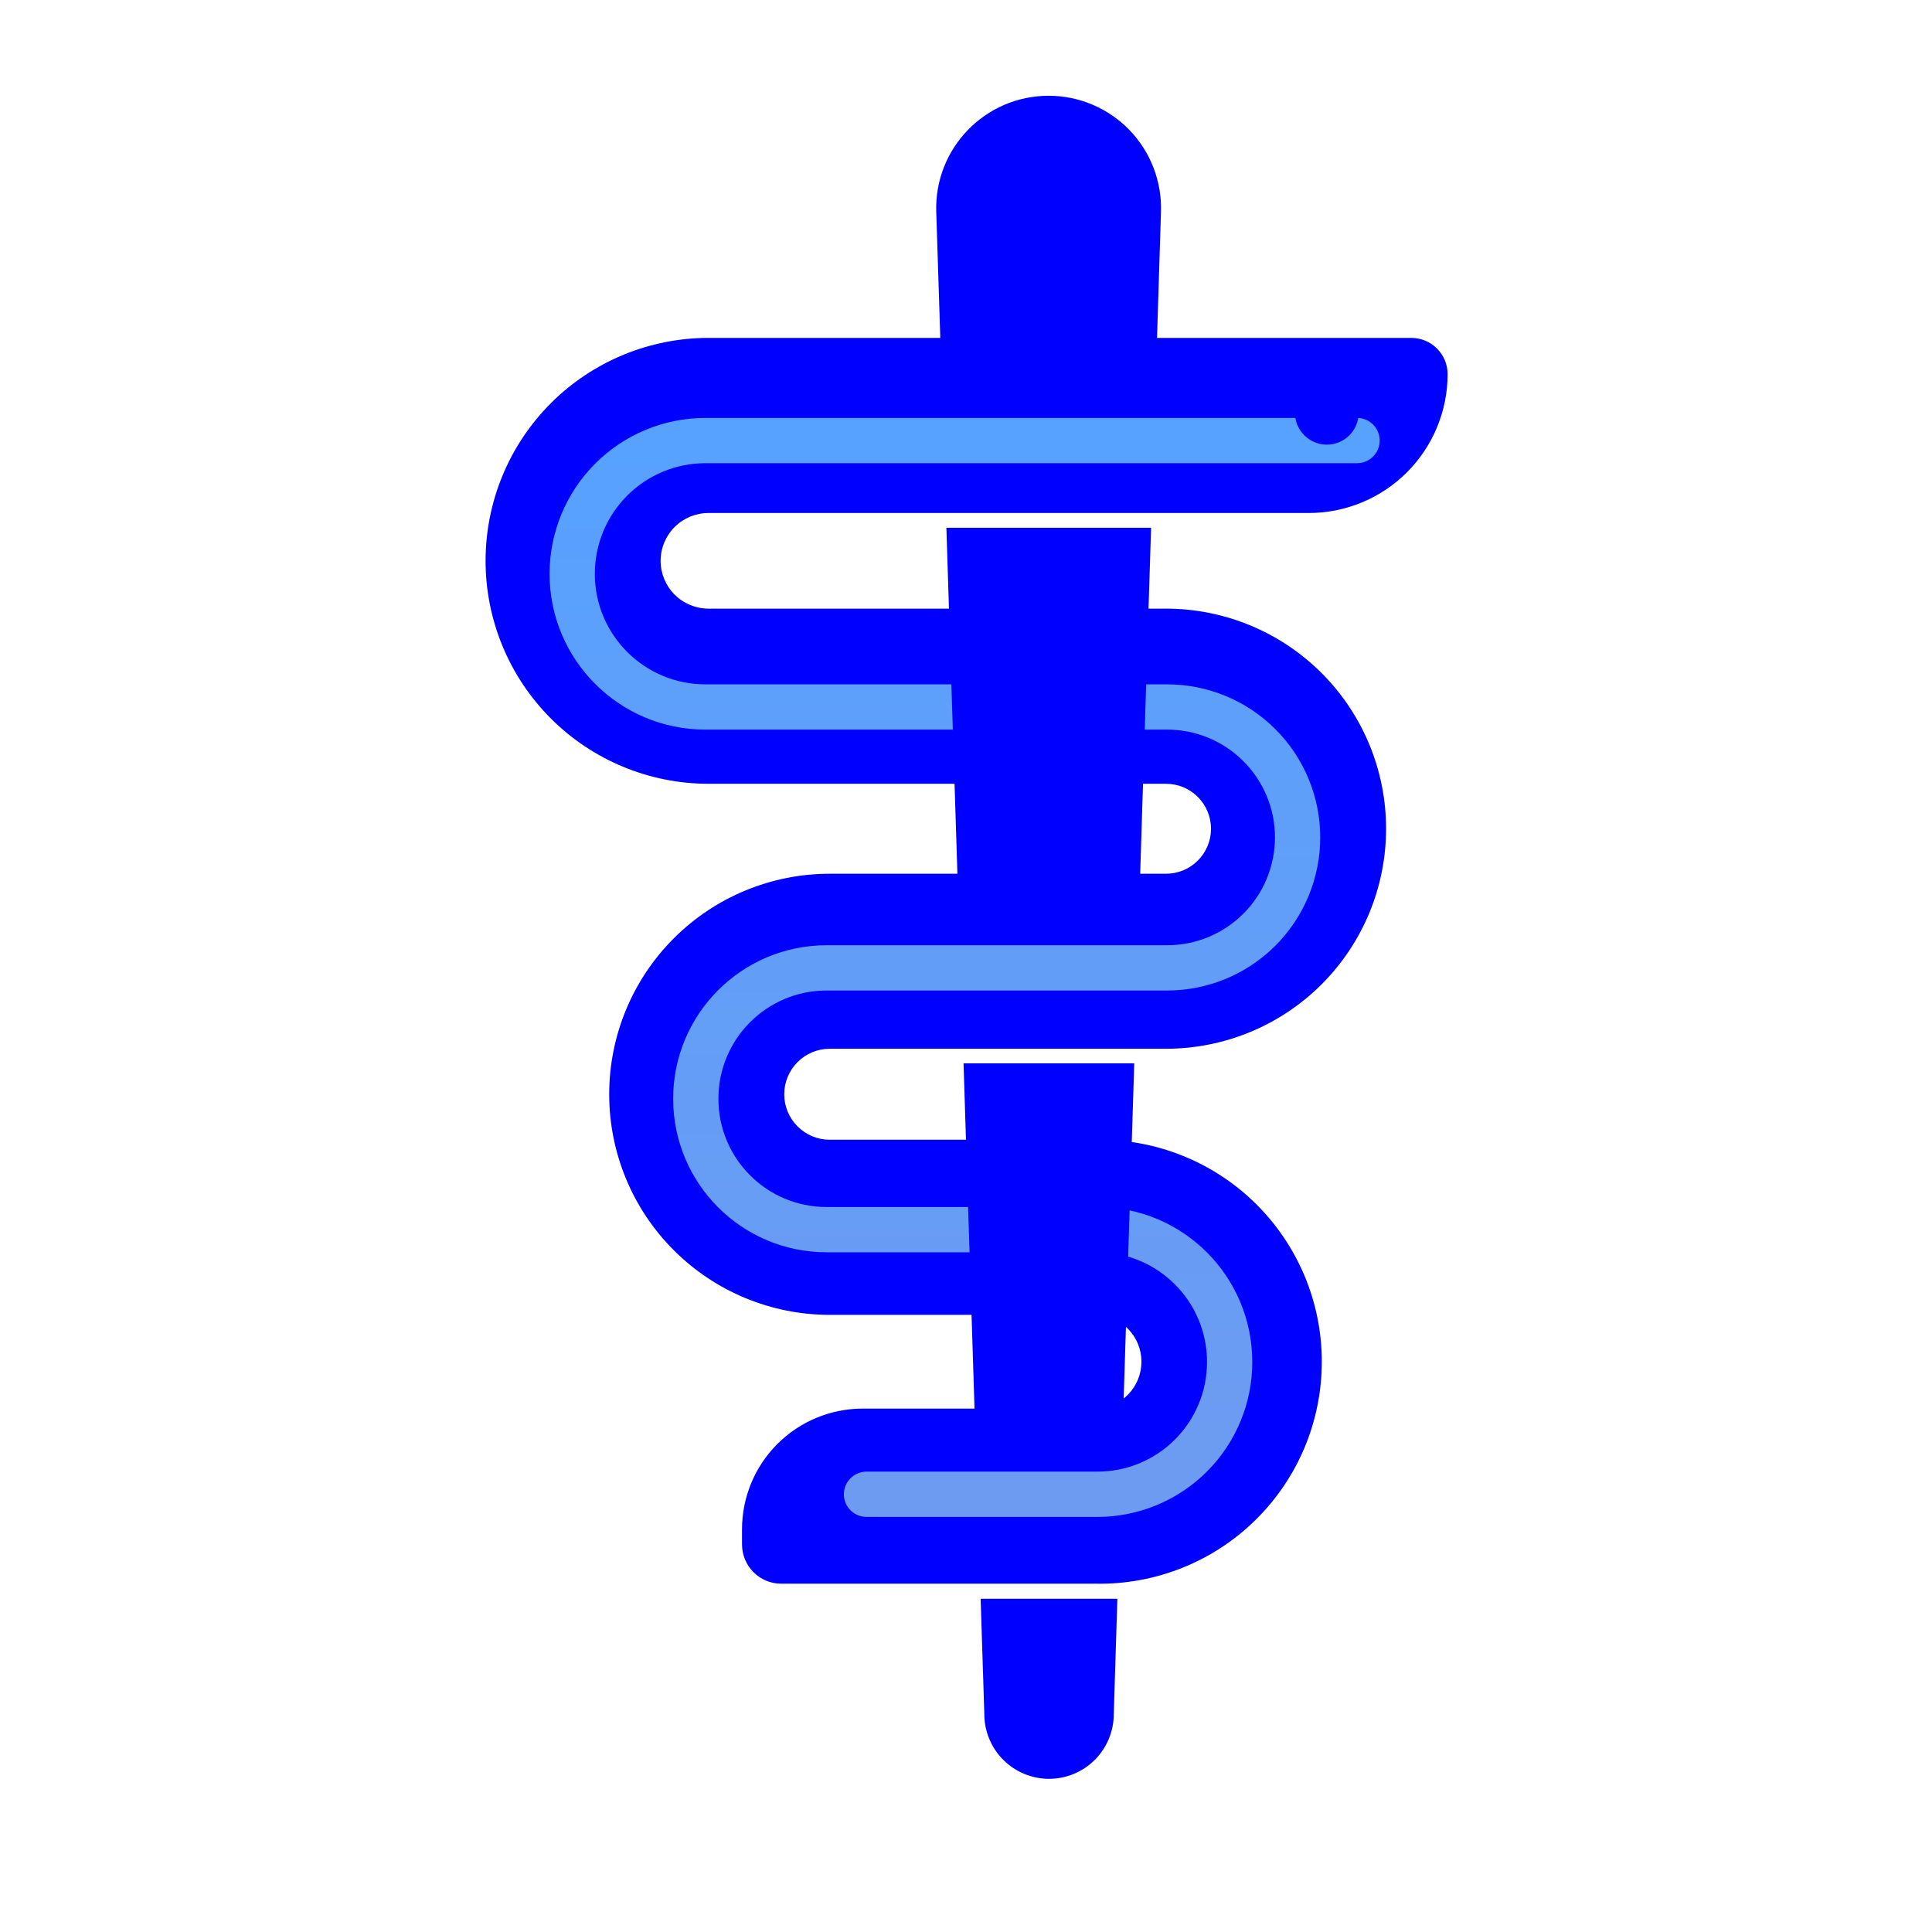 <svg width="60" height="60" viewBox="0 0 60 60" fill="none" xmlns="http://www.w3.org/2000/svg">
<g filter="url(#filter0_i_1581_530)">
<path d="M22.001 10.963H43.832C44.13 10.963 44.416 11.082 44.627 11.293C44.838 11.504 44.957 11.79 44.957 12.088C44.957 13.232 44.502 14.329 43.694 15.137C42.885 15.946 41.788 16.401 40.644 16.401H22.001C21.607 16.401 21.23 16.557 20.951 16.836C20.673 17.114 20.516 17.492 20.516 17.886C20.516 18.279 20.673 18.657 20.951 18.936C21.23 19.214 21.607 19.371 22.001 19.371H36.212C38.024 19.371 39.763 20.091 41.044 21.372C42.326 22.654 43.046 24.392 43.046 26.205C43.046 28.018 42.326 29.756 41.044 31.038C39.763 32.319 38.024 33.039 36.212 33.039H25.768C25.393 33.039 25.034 33.188 24.769 33.453C24.504 33.718 24.355 34.078 24.355 34.452C24.355 34.827 24.504 35.186 24.769 35.451C25.034 35.716 25.393 35.865 25.768 35.865H34.042C34.957 35.85 35.866 36.017 36.715 36.357C37.565 36.696 38.339 37.202 38.991 37.843C39.643 38.485 40.161 39.25 40.515 40.094C40.868 40.938 41.05 41.843 41.05 42.758C41.05 43.673 40.868 44.579 40.515 45.423C40.161 46.267 39.643 47.032 38.991 47.673C38.339 48.315 37.565 48.821 36.715 49.16C35.866 49.5 34.957 49.667 34.042 49.652H24.262C23.939 49.652 23.629 49.523 23.401 49.295C23.172 49.066 23.044 48.756 23.044 48.433V47.964C23.044 46.97 23.439 46.016 24.142 45.313C24.845 44.609 25.799 44.214 26.794 44.214H34.044C34.421 44.201 34.779 44.041 35.041 43.77C35.303 43.498 35.449 43.136 35.449 42.758C35.449 42.381 35.303 42.019 35.041 41.747C34.779 41.475 34.421 41.316 34.044 41.303H25.768C23.951 41.303 22.209 40.581 20.925 39.296C19.64 38.012 18.919 36.27 18.919 34.453C18.919 32.637 19.64 30.894 20.925 29.61C22.209 28.325 23.951 27.604 25.768 27.604H36.212C36.582 27.604 36.938 27.457 37.2 27.195C37.462 26.933 37.609 26.577 37.609 26.207C37.609 25.836 37.462 25.481 37.2 25.219C36.938 24.957 36.582 24.81 36.212 24.81H22.003C21.094 24.81 20.194 24.631 19.354 24.283C18.514 23.935 17.75 23.425 17.107 22.782C16.465 22.139 15.954 21.376 15.607 20.536C15.259 19.696 15.08 18.796 15.08 17.887C15.08 16.977 15.259 16.077 15.607 15.237C15.954 14.397 16.465 13.634 17.107 12.991C17.75 12.348 18.514 11.838 19.354 11.49C20.194 11.142 21.094 10.963 22.003 10.963H22.001Z" fill="blue"/>
</g>
<g filter="url(#filter1_f_1581_530)">
<path d="M42.145 13.682H21.908C20.81 13.682 19.758 14.118 18.982 14.894C18.206 15.67 17.77 16.723 17.77 17.82V17.82C17.77 20.104 19.622 21.956 21.908 21.956H36.248C37.322 21.956 38.352 22.383 39.111 23.142C39.871 23.902 40.298 24.932 40.298 26.006V26.006C40.298 26.538 40.193 27.065 39.99 27.557C39.786 28.048 39.488 28.495 39.112 28.871C38.736 29.247 38.289 29.546 37.798 29.75C37.306 29.953 36.78 30.058 36.248 30.058H25.673C23.428 30.058 21.608 31.877 21.608 34.123C21.608 36.369 23.426 38.188 25.673 38.188H34.082C36.351 38.188 38.188 40.029 38.188 42.298C38.188 42.837 38.083 43.372 37.876 43.87C37.67 44.368 37.368 44.821 36.986 45.203C36.605 45.584 36.152 45.887 35.654 46.093C35.156 46.3 34.621 46.406 34.082 46.406H26.91" stroke="url(#paint1_linear_1581_530)" stroke-width="1.406" stroke-linecap="round" stroke-linejoin="round"/>
</g>
<path d="M41.205 13.809C41.751 13.809 42.194 13.367 42.194 12.821C42.194 12.275 41.751 11.833 41.205 11.833C40.66 11.833 40.217 12.275 40.217 12.821C40.217 13.367 40.66 13.809 41.205 13.809Z" fill="blue"/>
<g filter="url(#filter2_ii_1581_530)">
<path d="M29.944 2.974C27.971 2.974 26.391 4.605 26.452 6.576L26.593 10.963H33.294L33.431 6.576C33.446 6.108 33.367 5.643 33.198 5.206C33.03 4.77 32.775 4.372 32.45 4.036C32.125 3.701 31.735 3.433 31.305 3.251C30.874 3.068 30.411 2.974 29.944 2.974ZM33.124 16.391H26.767L27.124 27.593H32.771L33.124 16.391ZM27.656 44.224L27.3 33.023H32.601L32.248 44.224H27.658H27.656ZM27.831 49.652L27.945 53.233C27.945 53.766 28.157 54.278 28.534 54.654C28.911 55.031 29.422 55.243 29.955 55.243C30.488 55.243 30.999 55.031 31.376 54.654C31.753 54.278 31.965 53.766 31.965 53.233L32.077 49.652H27.831Z" fill="blue"/>
</g>
<defs>
<filter id="filter0_i_1581_530" x="15.08" y="10.494" width="29.877" height="39.158" filterUnits="userSpaceOnUse" color-interpolation-filters="sRGB">
<feFlood flood-opacity="0" result="BackgroundImageFix"/>
<feBlend mode="normal" in="SourceGraphic" in2="BackgroundImageFix" result="shape"/>
<feColorMatrix in="SourceAlpha" type="matrix" values="0 0 0 0 0 0 0 0 0 0 0 0 0 0 0 0 0 0 127 0" result="hardAlpha"/>
<feOffset dy="-0.469"/>
<feGaussianBlur stdDeviation="1.406"/>
<feComposite in2="hardAlpha" operator="arithmetic" k2="-1" k3="1"/>
<feColorMatrix type="matrix" values="0 0 0 0 0.231 0 0 0 0 0.412 0 0 0 0 0.855 0 0 0 1 0"/>
<feBlend mode="normal" in2="shape" result="effect1_innerShadow_1581_530"/>
</filter>
<filter id="filter1_f_1581_530" x="15.66" y="11.572" width="28.594" height="36.943" filterUnits="userSpaceOnUse" color-interpolation-filters="sRGB">
<feFlood flood-opacity="0" result="BackgroundImageFix"/>
<feBlend mode="normal" in="SourceGraphic" in2="BackgroundImageFix" result="shape"/>
<feGaussianBlur stdDeviation="0.703" result="effect1_foregroundBlur_1581_530"/>
</filter>
<filter id="filter2_ii_1581_530" x="26.263" y="2.974" width="9.982" height="52.269" filterUnits="userSpaceOnUse" color-interpolation-filters="sRGB">
<feFlood flood-opacity="0" result="BackgroundImageFix"/>
<feBlend mode="normal" in="SourceGraphic" in2="BackgroundImageFix" result="shape"/>
<feColorMatrix in="SourceAlpha" type="matrix" values="0 0 0 0 0 0 0 0 0 0 0 0 0 0 0 0 0 0 127 0" result="hardAlpha"/>
<feOffset dx="2.812"/>
<feGaussianBlur stdDeviation="1.406"/>
<feComposite in2="hardAlpha" operator="arithmetic" k2="-1" k3="1"/>
<feColorMatrix type="matrix" values="0 0 0 0 0.149 0 0 0 0 0.447 0 0 0 0 0.863 0 0 0 1 0"/>
<feBlend mode="normal" in2="shape" result="effect1_innerShadow_1581_530"/>
<feColorMatrix in="SourceAlpha" type="matrix" values="0 0 0 0 0 0 0 0 0 0 0 0 0 0 0 0 0 0 127 0" result="hardAlpha"/>
<feOffset dx="-0.188"/>
<feGaussianBlur stdDeviation="0.469"/>
<feComposite in2="hardAlpha" operator="arithmetic" k2="-1" k3="1"/>
<feColorMatrix type="matrix" values="0 0 0 0 0.149 0 0 0 0 0.447 0 0 0 0 0.863 0 0 0 1 0"/>
<feBlend mode="normal" in2="effect1_innerShadow_1581_530" result="effect2_innerShadow_1581_530"/>
</filter>
<linearGradient id="paint0_linear_1581_530" x1="30.017" y1="10.963" x2="30.017" y2="49.652" gradientUnits="userSpaceOnUse">
<stop stop-color="#429AFF"/>
<stop offset="1" stop-color="#277BE3"/>
</linearGradient>
<linearGradient id="paint1_linear_1581_530" x1="29.957" y1="13.682" x2="29.957" y2="46.406" gradientUnits="userSpaceOnUse">
<stop stop-color="#57A1FF"/>
<stop offset="1" stop-color="#6D9BF1"/>
</linearGradient>
<radialGradient id="paint2_radial_1581_530" cx="0" cy="0" r="1" gradientUnits="userSpaceOnUse" gradientTransform="translate(40.739 13.037) rotate(-21.913) scale(1.57 1.806)">
<stop stop-color="white"/>
<stop offset="0.752" stop-color="#D2C6DA"/>
</radialGradient>
</defs>
</svg>
